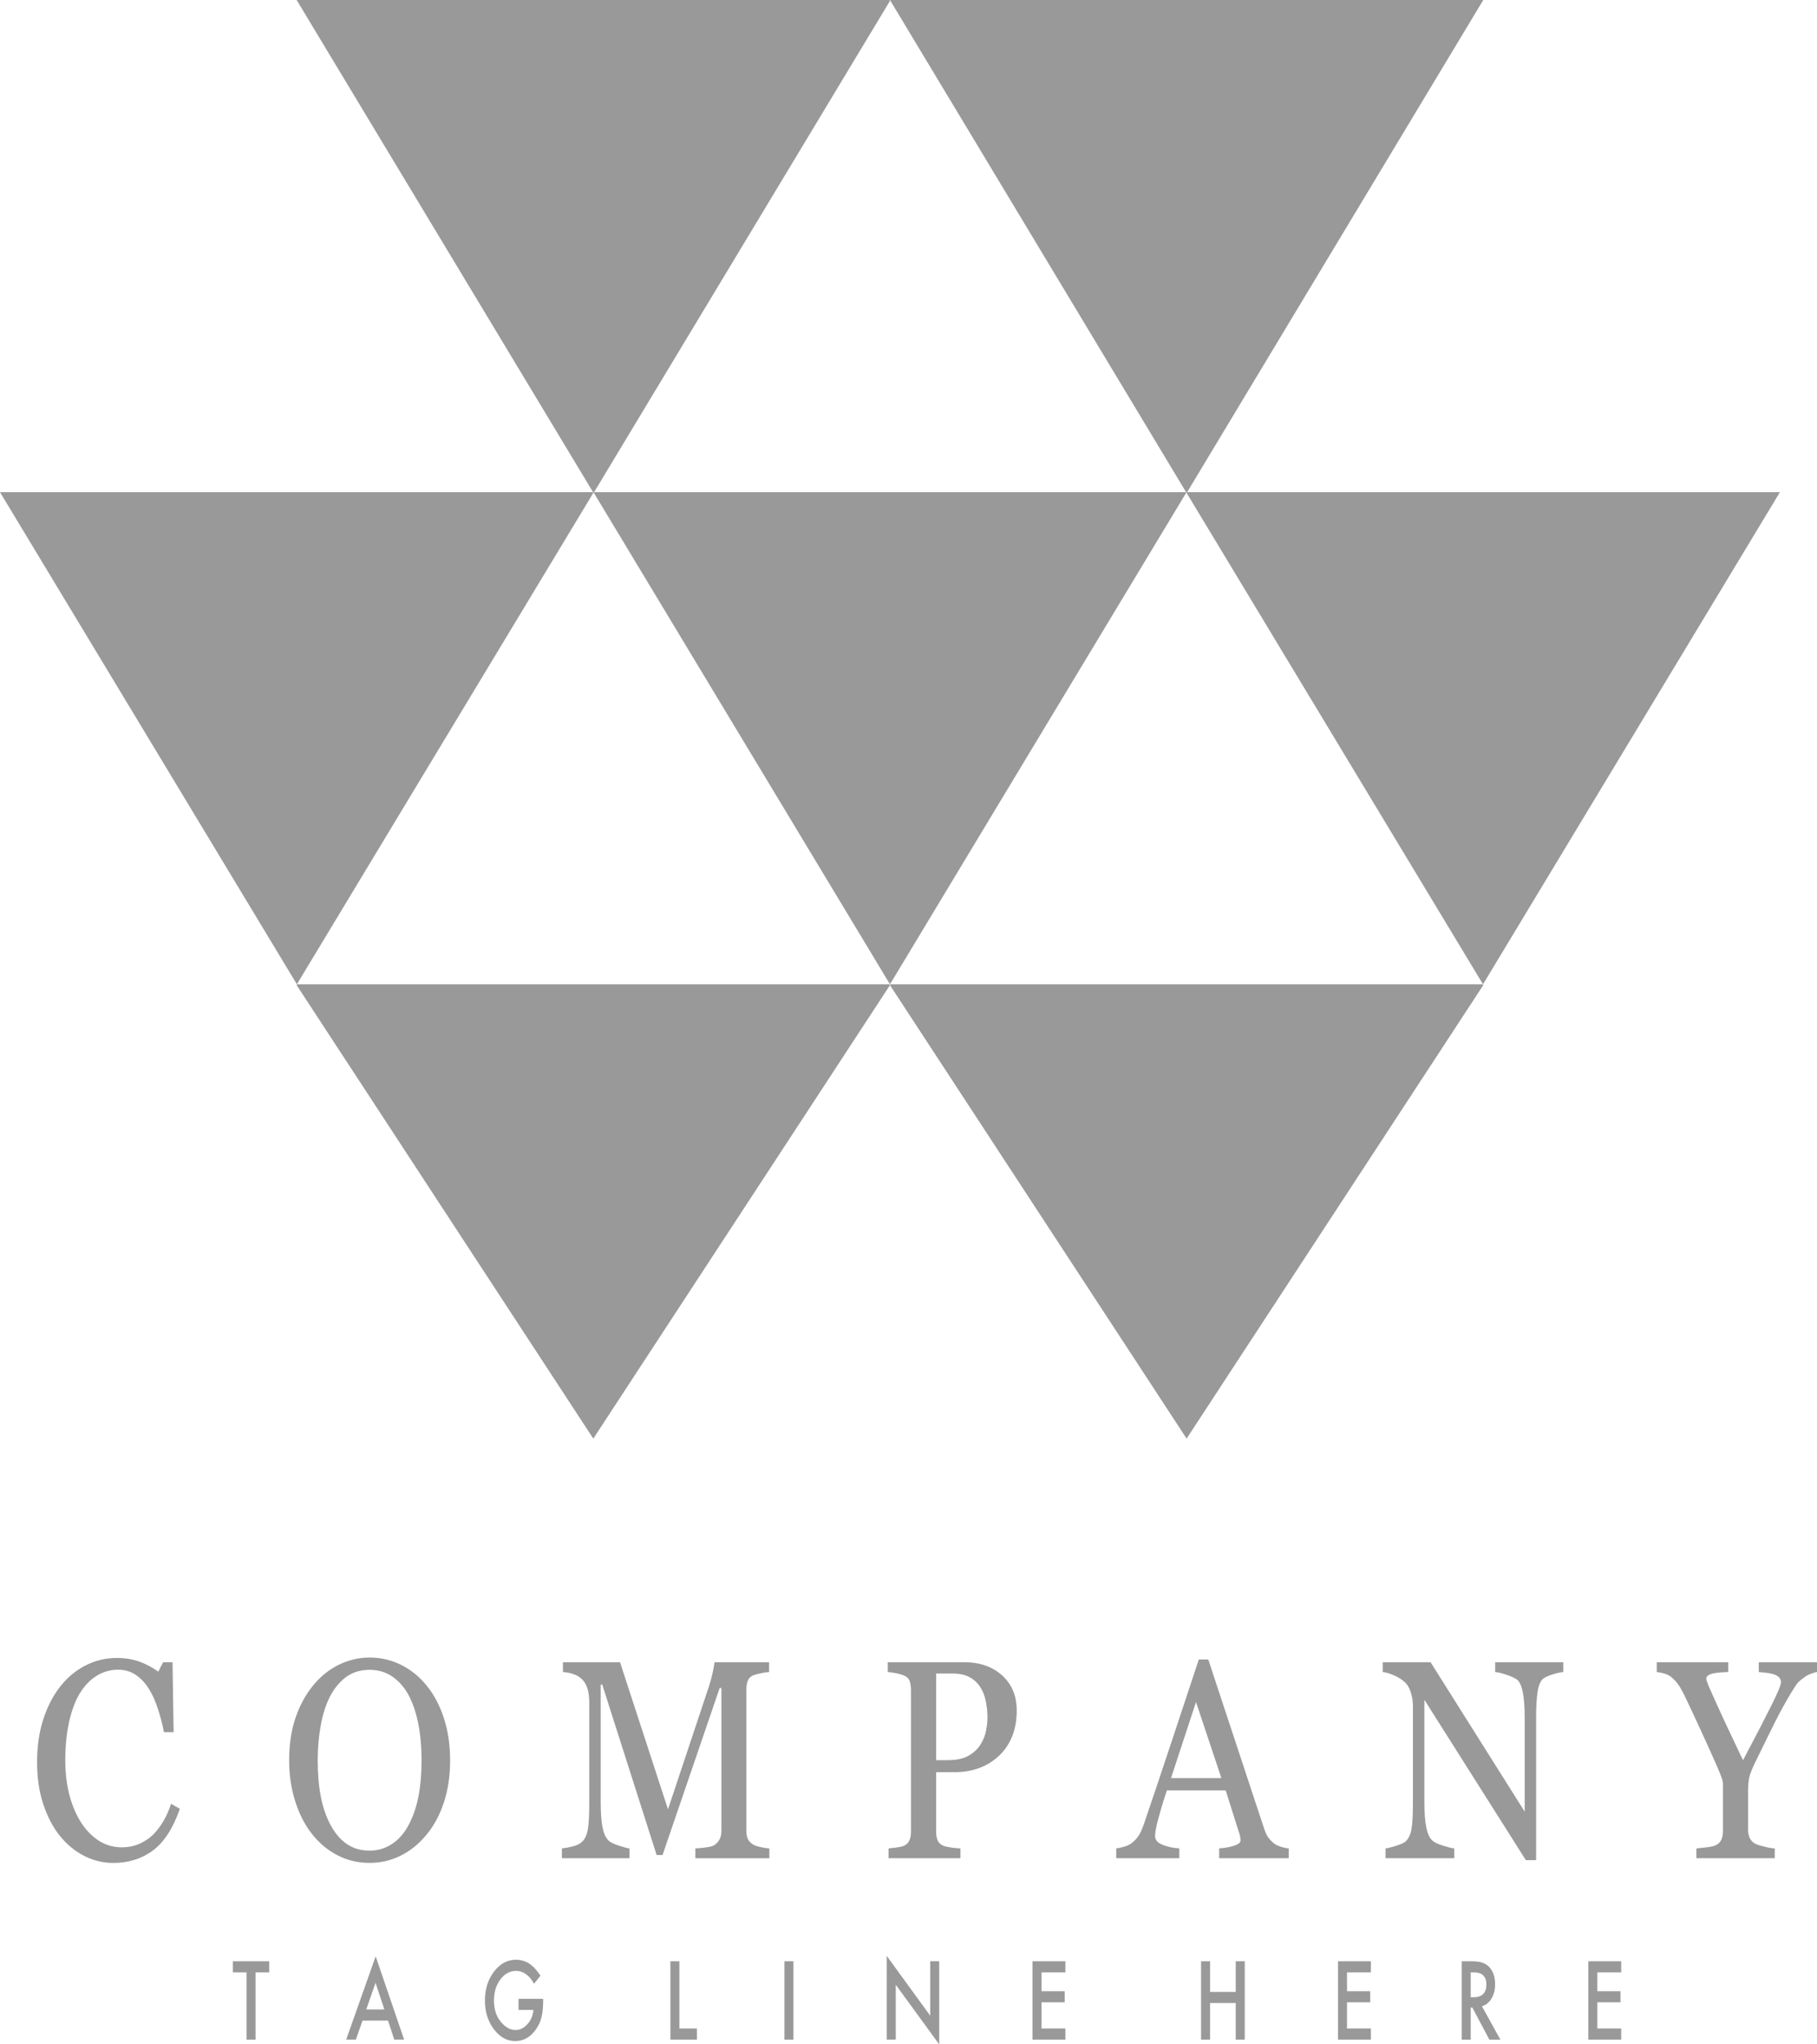 <svg width="80" height="90" viewBox="0 0 80 90" fill="none" xmlns="http://www.w3.org/2000/svg">
<path d="M10.253 86.831H10.856V89.791H11.252V86.831H11.854V86.342H10.253V86.831Z" fill="black" fill-opacity="0.4"/>
<path d="M15.242 89.79H15.669L15.961 88.953H17.084L17.359 89.79H17.792L16.54 86.125L15.242 89.79ZM16.126 88.463L16.534 87.291L16.923 88.463H16.126Z" fill="black" fill-opacity="0.4"/>
<path d="M22.727 86.766C23.037 86.766 23.299 86.955 23.514 87.331L23.796 86.976C23.632 86.729 23.465 86.55 23.295 86.44C23.117 86.33 22.926 86.274 22.721 86.274C22.339 86.274 22.015 86.449 21.749 86.799C21.483 87.148 21.35 87.572 21.35 88.072C21.35 88.562 21.481 88.982 21.743 89.332C22.004 89.681 22.319 89.855 22.685 89.855C23.061 89.855 23.371 89.675 23.615 89.314C23.722 89.154 23.799 88.981 23.844 88.796C23.89 88.597 23.914 88.368 23.914 88.109V87.995H22.83V88.484H23.484C23.466 88.727 23.379 88.935 23.224 89.109C23.069 89.282 22.894 89.368 22.699 89.368C22.47 89.368 22.258 89.253 22.062 89.022C21.853 88.774 21.748 88.457 21.748 88.073C21.748 87.701 21.842 87.391 22.03 87.144C22.217 86.892 22.45 86.766 22.727 86.766Z" fill="black" fill-opacity="0.4"/>
<path d="M29.517 86.342V89.791H30.684V89.301H29.912V86.342H29.517Z" fill="black" fill-opacity="0.4"/>
<path d="M34.934 86.342H34.538V89.791H34.934V86.342Z" fill="black" fill-opacity="0.4"/>
<path d="M41.352 90V86.341H40.956V88.738L39.043 86.107V89.79H39.439V87.375L41.352 90Z" fill="black" fill-opacity="0.4"/>
<path d="M46.907 86.831V86.342H45.459V89.791H46.907V89.301H45.855V88.149H46.876V87.66H45.855V86.831H46.907Z" fill="black" fill-opacity="0.4"/>
<path d="M54.804 89.791V86.342H54.408V87.691H53.277V86.342H52.881V89.791H53.277V88.18H54.408V89.791H54.804Z" fill="black" fill-opacity="0.4"/>
<path d="M60.359 86.831V86.342H58.911V89.791H60.359V89.301H59.307V88.149H60.328V87.66H59.307V86.831H60.359Z" fill="black" fill-opacity="0.4"/>
<path d="M65.827 87.354C65.827 87.041 65.743 86.789 65.573 86.599C65.418 86.428 65.168 86.342 64.822 86.342H64.358V89.791H64.754V88.379H64.825L65.574 89.791H66.059L65.247 88.321C65.421 88.272 65.561 88.16 65.668 87.984C65.774 87.808 65.827 87.598 65.827 87.354ZM64.879 87.926H64.754V86.831H64.895C65.259 86.831 65.442 87.008 65.442 87.361C65.442 87.737 65.254 87.926 64.879 87.926Z" fill="black" fill-opacity="0.4"/>
<path d="M69.931 89.791H71.379V89.301H70.327V88.149H71.348V87.66H70.327V86.831H71.379V86.342H69.931V89.791Z" fill="black" fill-opacity="0.4"/>
<path d="M7.207 80.151C7.076 80.379 6.923 80.581 6.751 80.759C6.577 80.929 6.373 81.066 6.138 81.17C5.903 81.273 5.645 81.325 5.365 81.325C4.991 81.325 4.653 81.228 4.35 81.033C4.047 80.838 3.785 80.569 3.564 80.224C3.343 79.875 3.172 79.47 3.053 79.01C2.934 78.549 2.874 78.043 2.874 77.492C2.874 76.867 2.931 76.301 3.045 75.794C3.159 75.287 3.317 74.869 3.518 74.54C3.729 74.2 3.979 73.942 4.267 73.767C4.556 73.593 4.868 73.506 5.204 73.506C5.498 73.506 5.759 73.584 5.988 73.74C6.216 73.896 6.413 74.112 6.579 74.388C6.728 74.631 6.858 74.928 6.968 75.279C7.079 75.629 7.162 75.954 7.218 76.254H7.644L7.597 73.178H7.181L6.969 73.591C6.702 73.401 6.422 73.253 6.128 73.147C5.833 73.042 5.505 72.989 5.141 72.989C4.653 72.989 4.195 73.099 3.766 73.318C3.337 73.537 2.965 73.847 2.65 74.249C2.332 74.655 2.082 75.138 1.902 75.7C1.722 76.261 1.633 76.887 1.633 77.577C1.633 78.267 1.724 78.886 1.908 79.436C2.091 79.986 2.337 80.451 2.645 80.832C2.957 81.213 3.314 81.506 3.717 81.708C4.12 81.911 4.542 82.013 4.981 82.013C5.659 82.013 6.244 81.829 6.736 81.462C7.227 81.095 7.622 80.484 7.92 79.629L7.53 79.41C7.446 79.677 7.339 79.924 7.207 80.151Z" fill="black" fill-opacity="0.4"/>
<path d="M19.538 79.367C19.725 78.807 19.818 78.185 19.818 77.5C19.818 76.819 19.726 76.198 19.543 75.636C19.359 75.075 19.104 74.596 18.779 74.199C18.464 73.809 18.09 73.507 17.657 73.293C17.224 73.078 16.763 72.971 16.275 72.971C15.804 72.971 15.352 73.076 14.921 73.286C14.49 73.497 14.111 73.801 13.786 74.199C13.457 74.6 13.199 75.075 13.011 75.624C12.824 76.174 12.731 76.799 12.731 77.5C12.731 78.141 12.82 78.741 12.999 79.302C13.177 79.864 13.422 80.341 13.734 80.734C14.046 81.135 14.419 81.448 14.854 81.674C15.288 81.899 15.762 82.011 16.275 82.011C16.756 82.011 17.21 81.906 17.636 81.695C18.062 81.484 18.436 81.184 18.758 80.795C19.091 80.403 19.35 79.926 19.538 79.367ZM18.428 79.062C18.34 79.529 18.199 79.946 18.005 80.315C17.817 80.68 17.575 80.964 17.277 81.166C16.979 81.369 16.645 81.471 16.275 81.471C15.88 81.471 15.54 81.371 15.256 81.17C14.972 80.969 14.737 80.69 14.55 80.334C14.355 79.969 14.213 79.551 14.123 79.081C14.033 78.611 13.988 78.084 13.988 77.5C13.988 76.973 14.031 76.47 14.116 75.992C14.2 75.514 14.329 75.097 14.502 74.74C14.686 74.367 14.923 74.069 15.214 73.846C15.505 73.623 15.859 73.511 16.274 73.511C16.645 73.511 16.974 73.608 17.261 73.8C17.549 73.993 17.788 74.261 17.979 74.606C18.169 74.955 18.314 75.376 18.413 75.871C18.511 76.365 18.561 76.909 18.561 77.5C18.561 78.076 18.517 78.597 18.428 79.062Z" fill="black" fill-opacity="0.4"/>
<path d="M25.877 80.559C25.832 80.794 25.749 80.968 25.628 81.082C25.534 81.171 25.402 81.238 25.23 81.282C25.059 81.327 24.895 81.357 24.739 81.374V81.805H27.716V81.374C27.643 81.37 27.488 81.329 27.248 81.252C27.009 81.175 26.852 81.094 26.776 81.009C26.665 80.895 26.582 80.709 26.529 80.45C26.475 80.19 26.448 79.811 26.448 79.312V74.162H26.516L28.911 81.665H29.171L31.685 74.314H31.763V80.589C31.763 80.74 31.738 80.864 31.688 80.963C31.638 81.063 31.559 81.151 31.452 81.228C31.382 81.273 31.255 81.307 31.07 81.331C30.884 81.356 30.733 81.37 30.615 81.374V81.806H33.873V81.374C33.779 81.37 33.653 81.351 33.493 81.316C33.334 81.282 33.223 81.245 33.161 81.204C33.043 81.131 32.964 81.046 32.922 80.948C32.881 80.851 32.86 80.731 32.86 80.59V74.369C32.86 74.235 32.881 74.111 32.922 73.998C32.964 73.885 33.043 73.803 33.161 73.755C33.231 73.726 33.34 73.696 33.491 73.664C33.642 73.631 33.766 73.613 33.862 73.609V73.177H31.458C31.455 73.25 31.43 73.395 31.383 73.612C31.336 73.829 31.28 74.037 31.215 74.236L29.411 79.653L27.299 73.177H24.786V73.609C24.938 73.617 25.092 73.647 25.248 73.7C25.404 73.752 25.535 73.834 25.643 73.943C25.74 74.045 25.814 74.177 25.866 74.339C25.918 74.501 25.944 74.709 25.944 74.965V79.379C25.945 79.93 25.922 80.323 25.877 80.559Z" fill="black" fill-opacity="0.4"/>
<path d="M44.539 76.5C44.69 76.153 44.765 75.755 44.765 75.305C44.765 74.661 44.551 74.145 44.123 73.757C43.695 73.371 43.138 73.177 42.452 73.177H39.086V73.609C39.179 73.617 39.291 73.632 39.421 73.655C39.55 73.677 39.681 73.715 39.813 73.767C39.941 73.824 40.023 73.909 40.057 74.022C40.092 74.136 40.109 74.264 40.109 74.406V80.632C40.109 80.79 40.086 80.919 40.039 81.021C39.993 81.123 39.917 81.2 39.813 81.252C39.751 81.285 39.641 81.311 39.483 81.331C39.325 81.351 39.205 81.365 39.122 81.374V81.805H42.286V81.374C42.155 81.37 42.01 81.355 41.852 81.331C41.695 81.306 41.585 81.28 41.523 81.252C41.398 81.195 41.316 81.113 41.276 81.006C41.236 80.899 41.216 80.774 41.216 80.632V78.017H42.042C42.396 78.017 42.73 77.964 43.045 77.859C43.36 77.754 43.65 77.588 43.913 77.361C44.179 77.133 44.388 76.846 44.539 76.5ZM43.419 76.171C43.381 76.38 43.303 76.582 43.185 76.776C43.067 76.979 42.891 77.148 42.658 77.284C42.424 77.42 42.12 77.488 41.746 77.488H41.216V73.675H41.948C42.243 73.675 42.489 73.728 42.686 73.834C42.883 73.939 43.043 74.087 43.164 74.278C43.279 74.456 43.359 74.665 43.406 74.904C43.453 75.144 43.476 75.378 43.476 75.609C43.476 75.775 43.457 75.963 43.419 76.171Z" fill="black" fill-opacity="0.4"/>
<path d="M56.742 81.373C56.655 81.369 56.548 81.347 56.42 81.309C56.292 81.27 56.188 81.223 56.108 81.166C55.99 81.073 55.899 80.977 55.833 80.88C55.767 80.783 55.708 80.655 55.656 80.497L53.198 73.055H52.783C52.433 74.109 52.034 75.311 51.588 76.66C51.141 78.01 50.732 79.226 50.362 80.308C50.289 80.519 50.214 80.684 50.138 80.804C50.062 80.924 49.955 81.038 49.816 81.147C49.729 81.212 49.618 81.264 49.484 81.302C49.349 81.341 49.236 81.364 49.146 81.372V81.804H51.923V81.372C51.649 81.356 51.403 81.303 51.185 81.214C50.967 81.125 50.857 80.999 50.857 80.837C50.857 80.768 50.866 80.679 50.883 80.57C50.901 80.46 50.932 80.319 50.977 80.144C51.026 79.966 51.08 79.772 51.141 79.56C51.202 79.35 51.281 79.102 51.378 78.819H53.966L54.576 80.752C54.59 80.793 54.6 80.84 54.608 80.892C54.614 80.945 54.618 80.989 54.618 81.026C54.618 81.115 54.529 81.19 54.35 81.25C54.172 81.311 53.948 81.352 53.678 81.372V81.804H56.742L56.742 81.373ZM51.558 78.278L52.659 74.93L53.776 78.278H51.558Z" fill="black" fill-opacity="0.4"/>
<path d="M67.633 81.89V75.573C67.633 75.131 67.655 74.766 67.698 74.478C67.742 74.191 67.826 73.996 67.951 73.894C68.037 73.83 68.181 73.767 68.382 73.706C68.582 73.645 68.732 73.613 68.829 73.609V73.177H65.831V73.609C65.945 73.617 66.112 73.657 66.332 73.73C66.552 73.803 66.71 73.878 66.808 73.955C66.911 74.044 66.991 74.223 67.046 74.493C67.102 74.763 67.13 75.149 67.13 75.651V79.755L62.986 73.177H60.879V73.609C61.011 73.617 61.183 73.669 61.396 73.764C61.609 73.859 61.778 73.973 61.903 74.107C61.996 74.209 62.071 74.352 62.126 74.539C62.181 74.725 62.209 74.912 62.209 75.098V79.348C62.209 79.912 62.187 80.31 62.142 80.543C62.097 80.776 62.013 80.949 61.892 81.063C61.837 81.12 61.698 81.184 61.477 81.255C61.255 81.326 61.097 81.365 61.004 81.374V81.805H64.028V81.374C63.948 81.37 63.783 81.329 63.534 81.252C63.285 81.175 63.12 81.092 63.04 81.003C62.929 80.889 62.847 80.698 62.794 80.431C62.74 80.164 62.713 79.781 62.713 79.282V74.831L67.181 81.89H67.633Z" fill="black" fill-opacity="0.4"/>
<path d="M77.437 73.177V73.609C77.537 73.621 77.646 73.632 77.764 73.642C77.882 73.652 77.991 73.674 78.091 73.706C78.188 73.739 78.266 73.783 78.325 73.84C78.384 73.896 78.414 73.971 78.414 74.064C78.414 74.177 78.271 74.521 77.985 75.094C77.7 75.667 77.285 76.466 76.742 77.492C76.469 76.916 76.248 76.449 76.078 76.091C75.909 75.732 75.743 75.372 75.581 75.012C75.525 74.886 75.466 74.755 75.404 74.62C75.342 74.484 75.288 74.364 75.244 74.258C75.206 74.165 75.176 74.088 75.155 74.027C75.134 73.967 75.124 73.924 75.124 73.9C75.124 73.811 75.197 73.742 75.342 73.694C75.488 73.646 75.737 73.617 76.09 73.609V73.177H72.944V73.609C73.037 73.617 73.142 73.637 73.258 73.67C73.374 73.702 73.474 73.749 73.557 73.809C73.672 73.899 73.773 74.002 73.861 74.119C73.95 74.237 74.051 74.411 74.165 74.642C74.352 75.031 74.572 75.5 74.825 76.047C75.078 76.594 75.308 77.103 75.516 77.573C75.61 77.784 75.69 77.975 75.758 78.147C75.825 78.32 75.859 78.438 75.859 78.503V80.601C75.859 80.755 75.836 80.885 75.789 80.99C75.742 81.095 75.656 81.178 75.532 81.239C75.456 81.276 75.32 81.305 75.126 81.328C74.933 81.35 74.787 81.365 74.69 81.374V81.805H78.14V81.374C78.026 81.37 77.875 81.344 77.688 81.297C77.501 81.251 77.371 81.211 77.298 81.179C77.177 81.114 77.091 81.028 77.041 80.921C76.991 80.813 76.966 80.686 76.966 80.54V78.893C76.966 78.593 76.986 78.364 77.028 78.206C77.069 78.048 77.154 77.839 77.282 77.579C77.626 76.874 77.911 76.293 78.14 75.835C78.368 75.376 78.618 74.925 78.888 74.478C79.026 74.255 79.12 74.118 79.168 74.065C79.217 74.013 79.308 73.938 79.444 73.84C79.499 73.791 79.591 73.742 79.719 73.691C79.848 73.641 79.941 73.614 80 73.609V73.177L77.437 73.177Z" fill="black" fill-opacity="0.4"/>
<path d="M13.084 43.333L13.061 43.37L26.122 63.333L39.184 43.37L39.161 43.333H13.084Z" fill="black" fill-opacity="0.4"/>
<path d="M39.207 43.333L39.184 43.37L52.245 63.333L65.306 43.37L65.283 43.333H39.207Z" fill="black" fill-opacity="0.4"/>
<path d="M40.794 46.06L40.816 46.092L40.797 46.06H40.794Z" fill="black" fill-opacity="0.4"/>
<path d="M13.071 43.333L13.094 43.294L26.122 21.701L26.099 21.667H0L13.048 43.294L13.071 43.333Z" fill="black" fill-opacity="0.4"/>
<path d="M65.271 43.294L65.294 43.333L65.318 43.294L78.367 21.667H52.268L52.245 21.701L65.271 43.294Z" fill="black" fill-opacity="0.4"/>
<path d="M39.184 0.039L39.161 0H13.061L26.111 21.667H26.157L39.184 0.039Z" fill="black" fill-opacity="0.4"/>
<path d="M52.222 21.667H52.268L65.306 0H39.23H39.184L39.207 0.039L52.222 21.667Z" fill="black" fill-opacity="0.4"/>
<path d="M26.149 21.701L39.161 43.294H39.164L39.184 43.333L39.207 43.294L52.222 21.701L52.245 21.667H52.199H26.169H26.122L26.145 21.701H26.149Z" fill="black" fill-opacity="0.4"/>
</svg>
